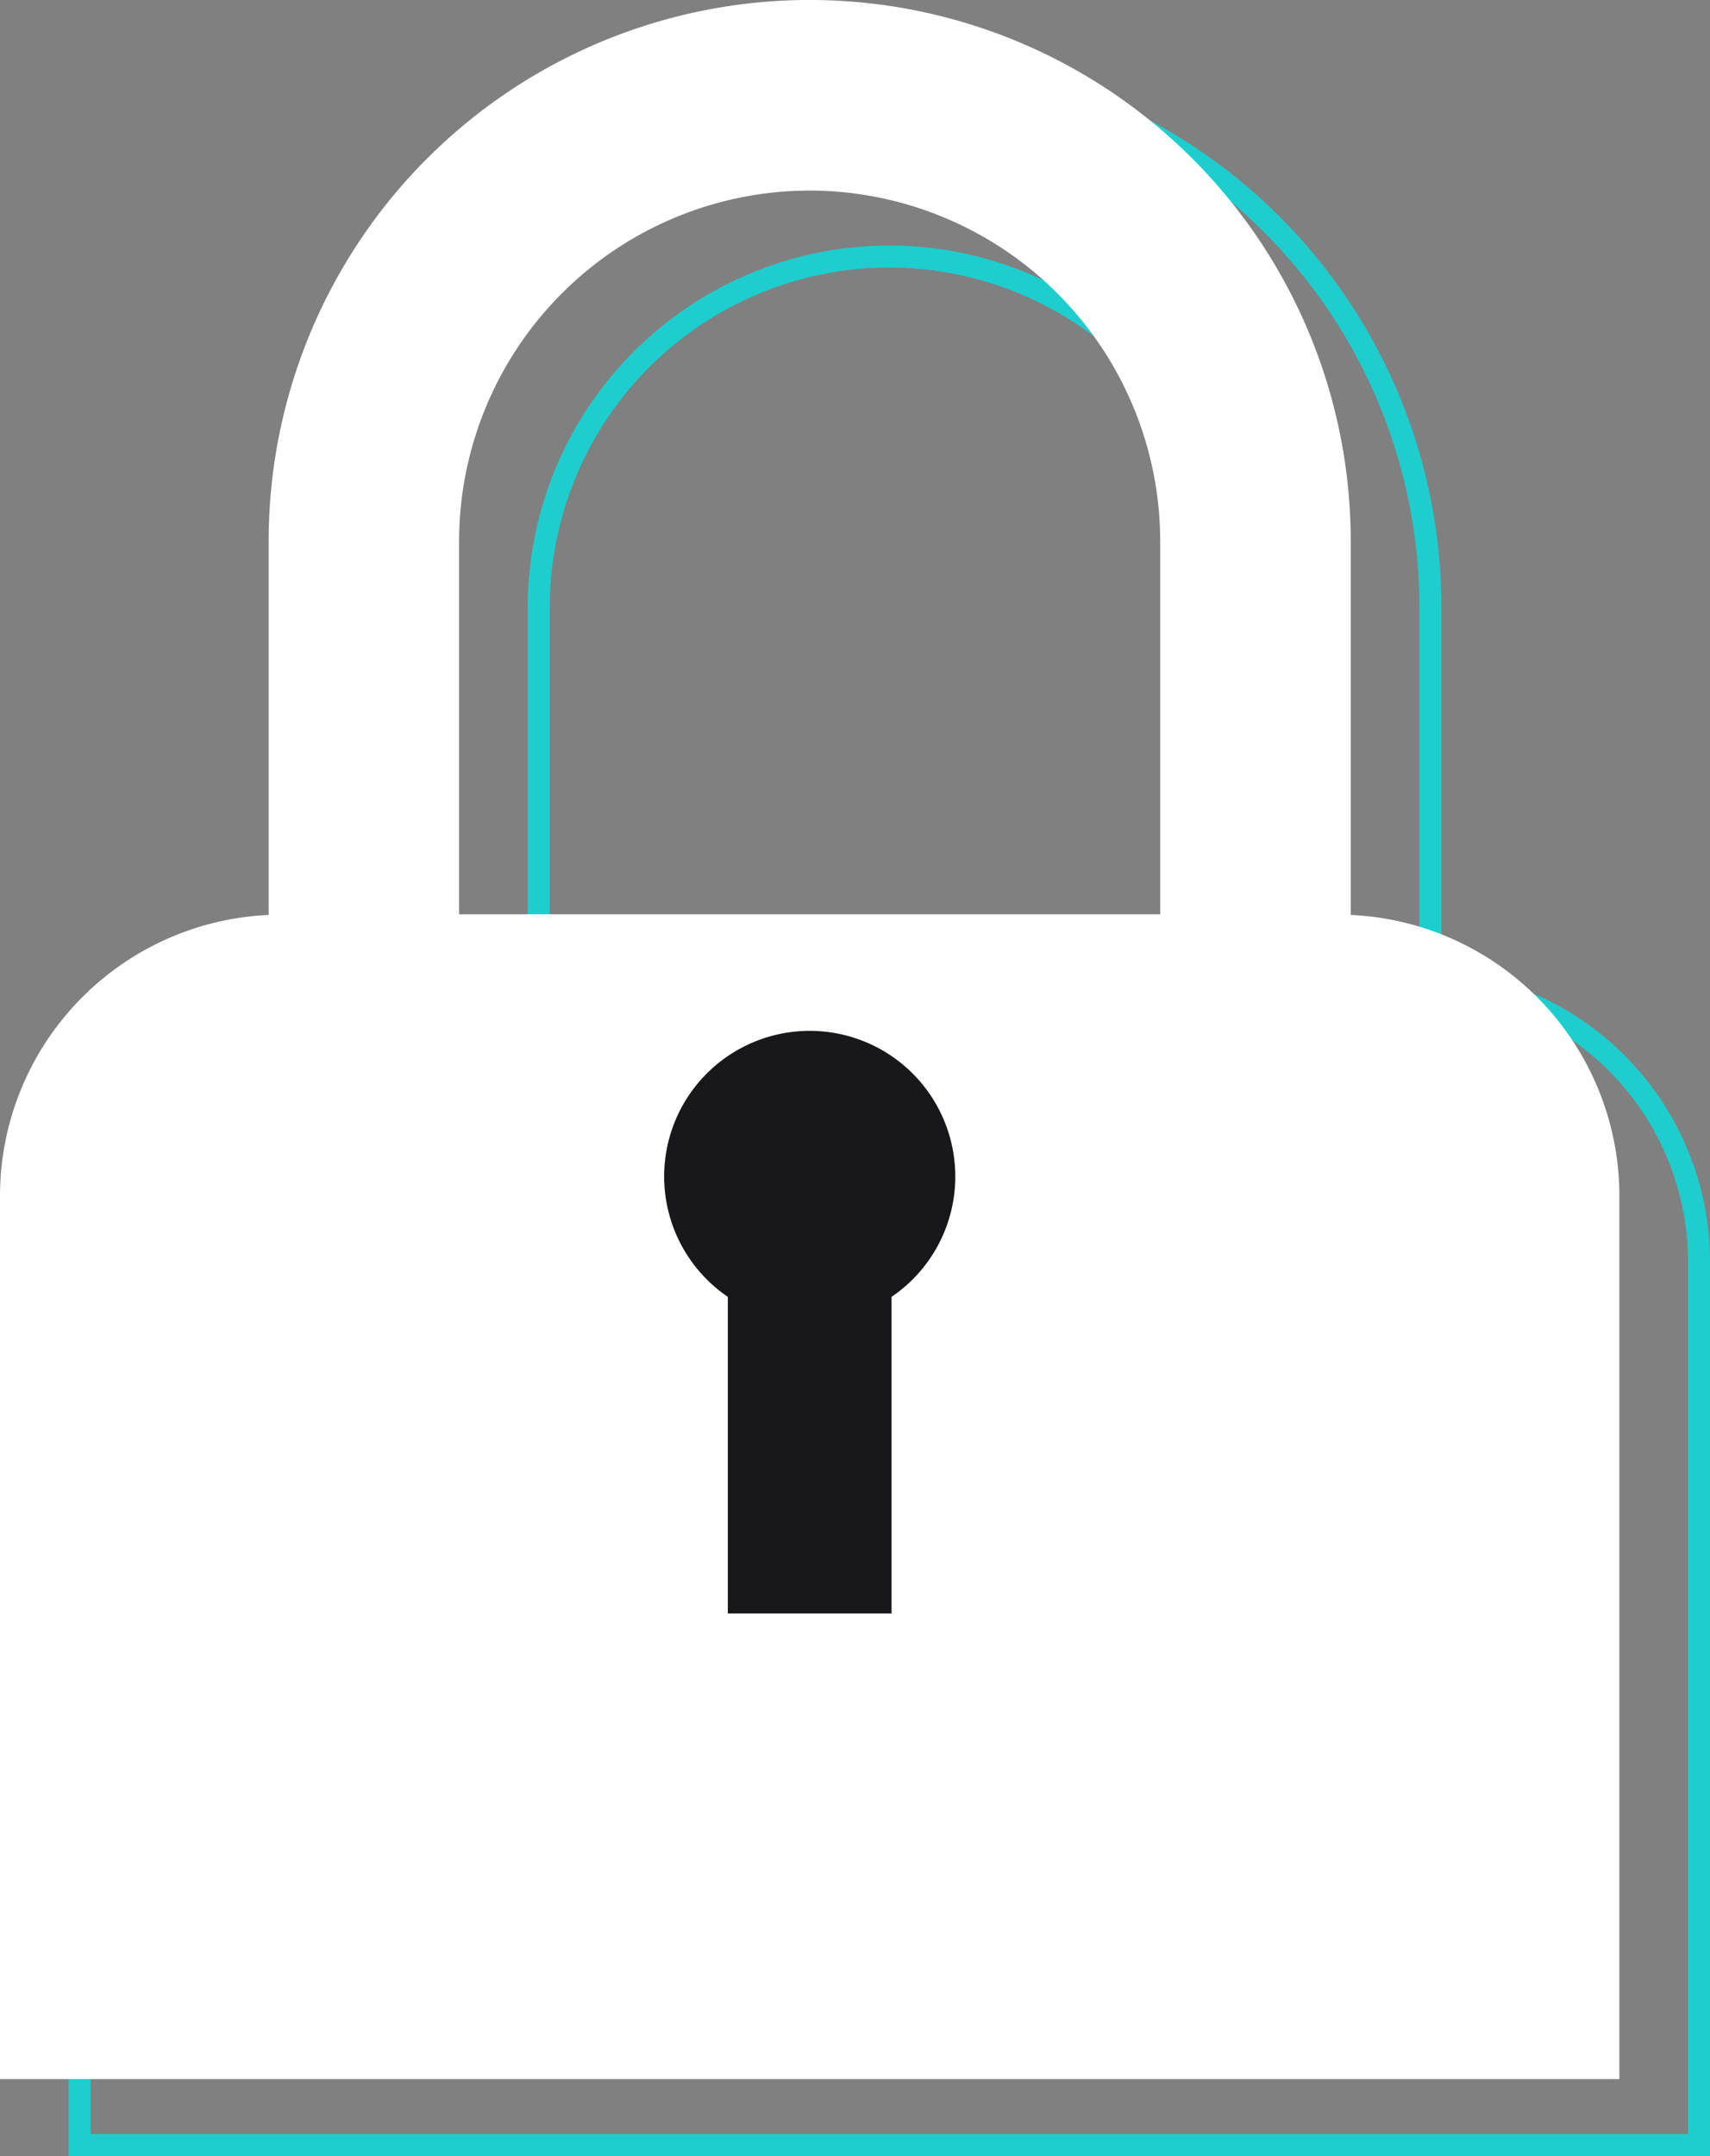<svg xmlns="http://www.w3.org/2000/svg" width="77.805" height="98.07" viewBox="0 0 77.805 98.07">
  <rect x="0" y="0" width="77.805" height="98.07" fill="#808080" stroke="none"/>
  <g id="Group_497" data-name="Group 497" transform="translate(-262 -1172)">
    <path id="Path_3899" data-name="Path 3899" d="M715.556,574.948v-17a24.617,24.617,0,0,0-49.234,0v17a12.8,12.8,0,0,0-12.224,12.78V627.9H727.78V587.729A12.8,12.8,0,0,0,715.556,574.948ZM690.939,542a15.967,15.967,0,0,1,15.948,15.949v16.971h-31.9V557.948A15.967,15.967,0,0,1,690.939,542Z" transform="translate(-388.474 641.668)" fill="none" stroke="#1ecece" stroke-width="1"/>
    <path id="Path_3633" data-name="Path 3633" d="M715.556,574.948v-17a24.617,24.617,0,0,0-49.234,0v17a12.8,12.8,0,0,0-12.224,12.78V627.9H727.78V587.729A12.8,12.8,0,0,0,715.556,574.948ZM690.939,542a15.967,15.967,0,0,1,15.948,15.949v16.971h-31.9V557.948A15.967,15.967,0,0,1,690.939,542Z" transform="translate(-392.098 638.668)" fill="#fff"/>
    <path id="Path_3634" data-name="Path 3634" d="M690.571,582.1a6.623,6.623,0,1,0-10.349,5.473v14.4h7.45v-14.4a6.614,6.614,0,0,0,2.9-5.473Z" transform="translate(-385.106 643.414)" fill="#18181b"/>
  </g>
</svg>
